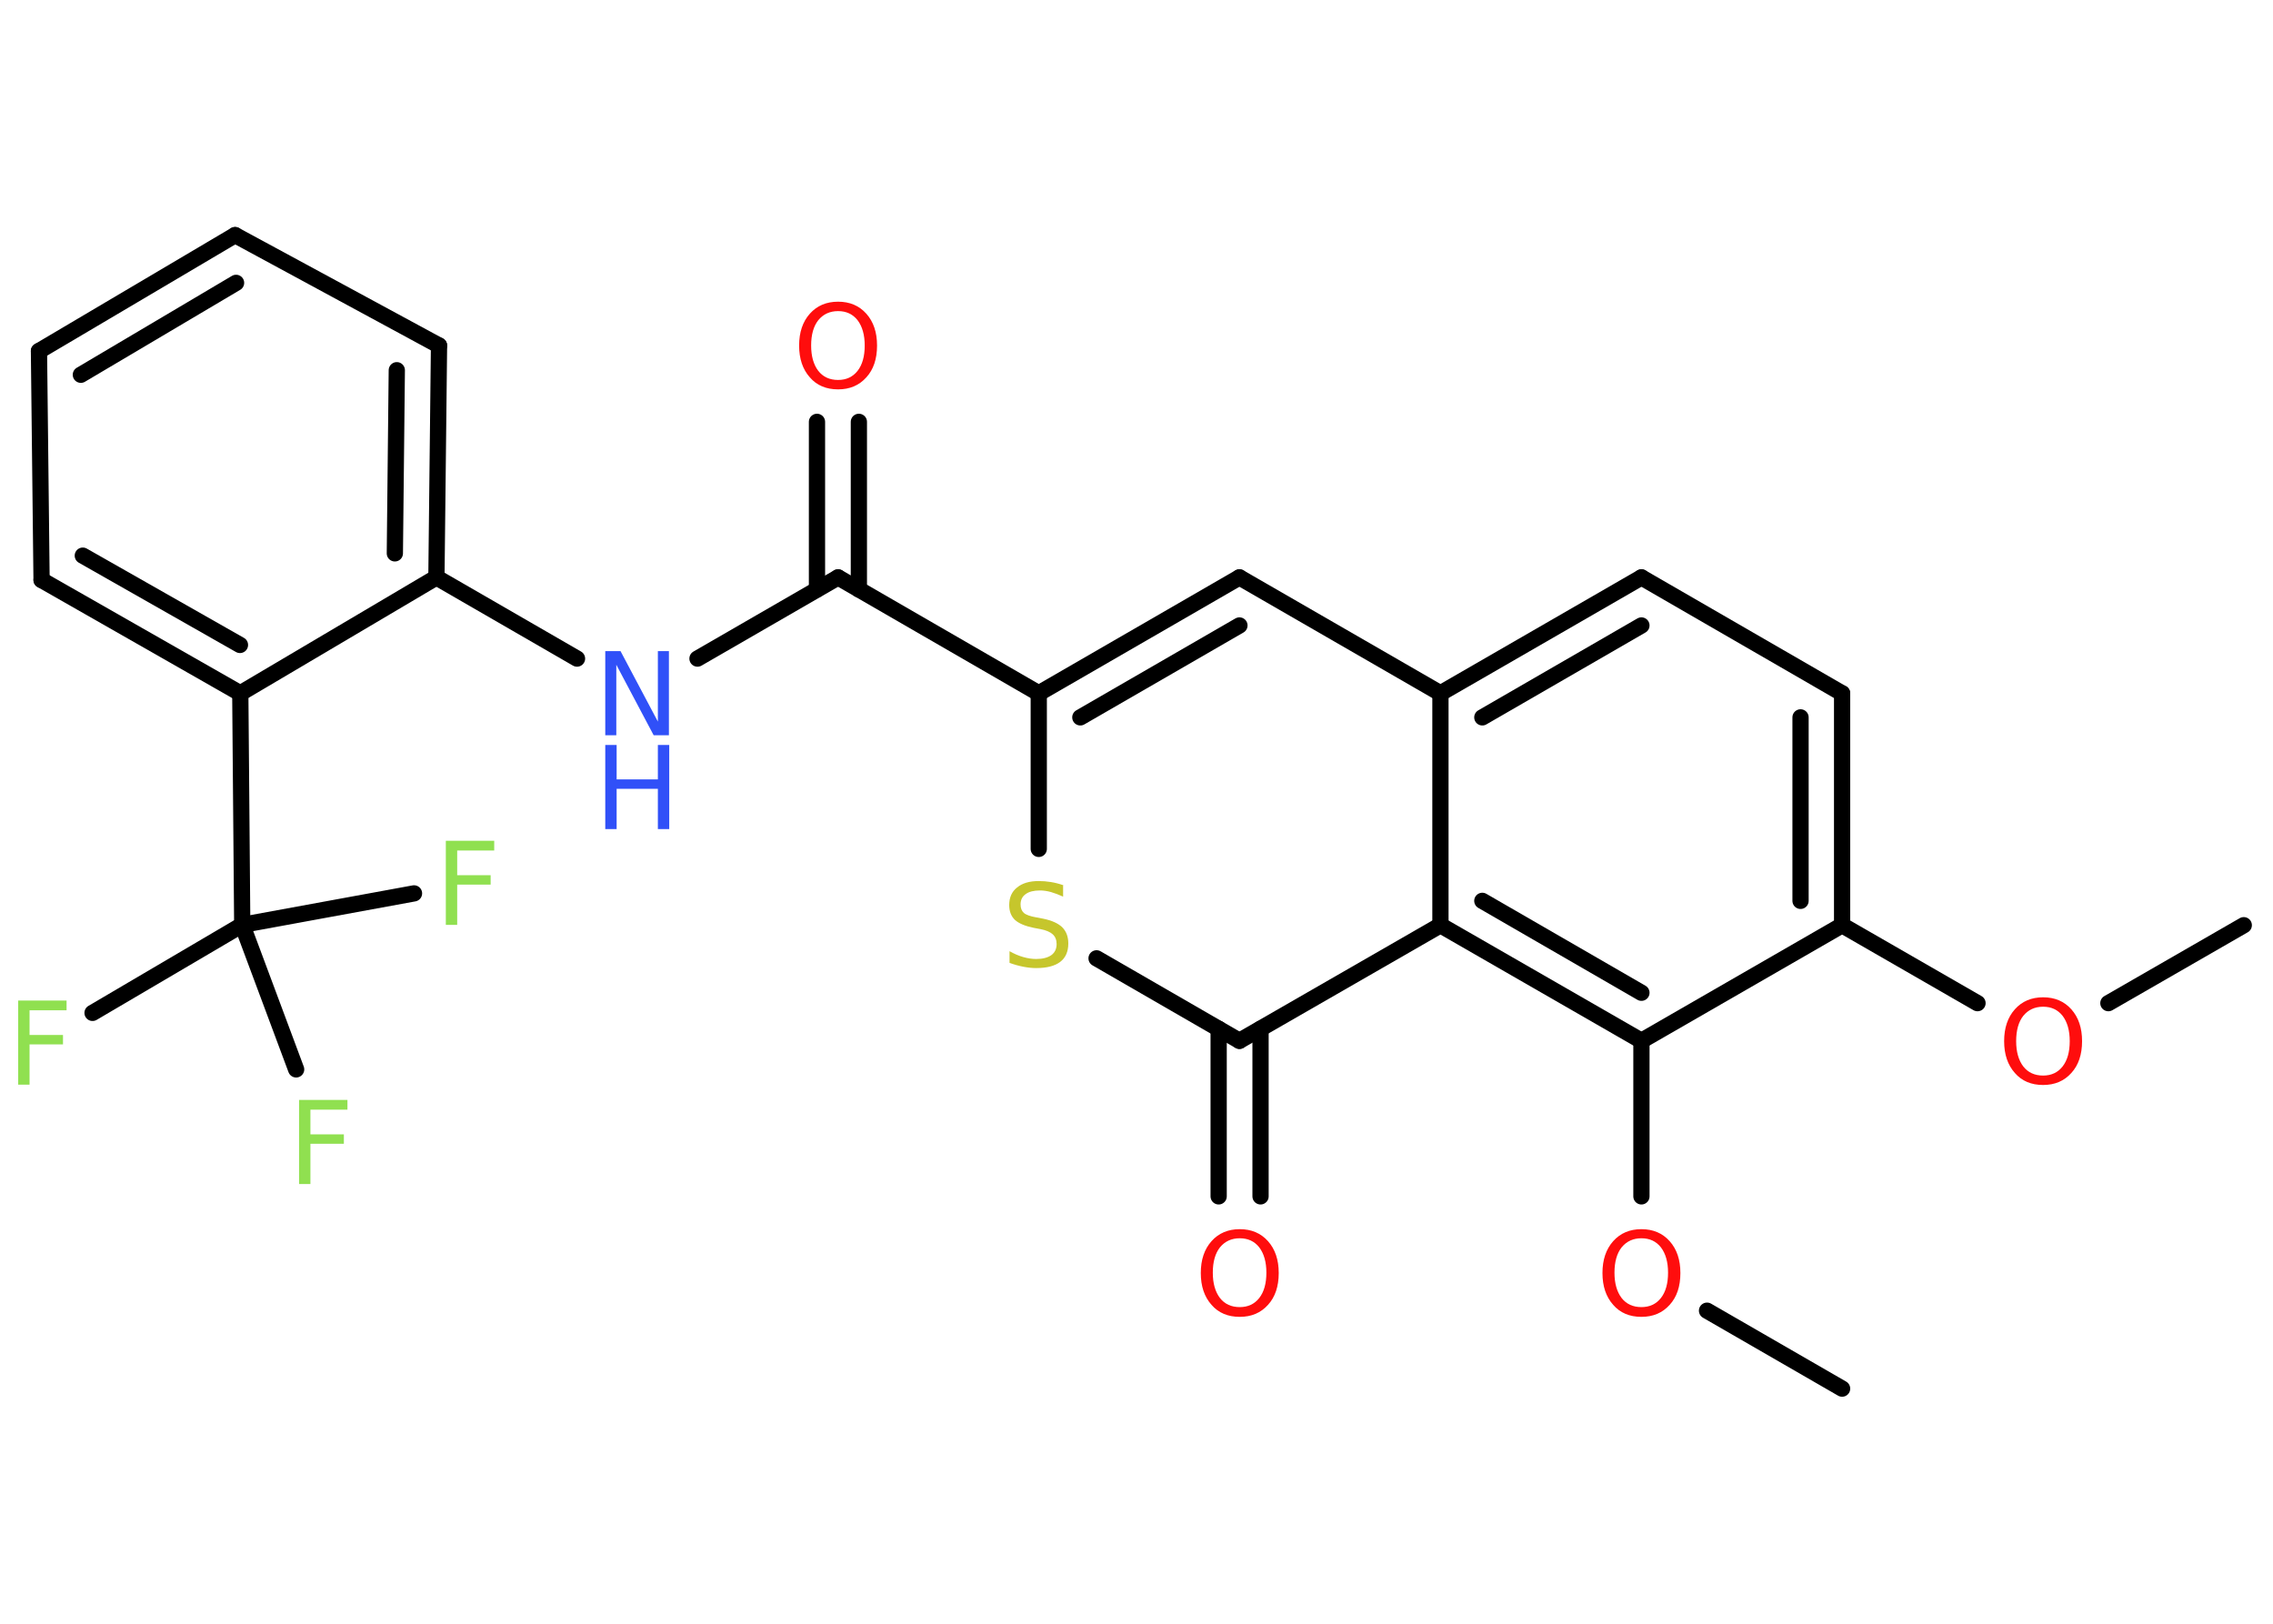 <?xml version='1.0' encoding='UTF-8'?>
<!DOCTYPE svg PUBLIC "-//W3C//DTD SVG 1.1//EN" "http://www.w3.org/Graphics/SVG/1.1/DTD/svg11.dtd">
<svg version='1.2' xmlns='http://www.w3.org/2000/svg' xmlns:xlink='http://www.w3.org/1999/xlink' width='70.0mm' height='50.0mm' viewBox='0 0 70.0 50.0'>
  <desc>Generated by the Chemistry Development Kit (http://github.com/cdk)</desc>
  <g stroke-linecap='round' stroke-linejoin='round' stroke='#000000' stroke-width='.5' fill='#FF0D0D'>
    <rect x='.0' y='.0' width='70.0' height='50.0' fill='#FFFFFF' stroke='none'/>
    <g id='mol1' class='mol'>
      <line id='mol1bnd1' class='bond' x1='69.1' y1='28.49' x2='64.93' y2='30.89'/>
      <line id='mol1bnd2' class='bond' x1='60.9' y1='30.89' x2='56.73' y2='28.49'/>
      <g id='mol1bnd3' class='bond'>
        <line x1='56.73' y1='28.49' x2='56.73' y2='21.35'/>
        <line x1='55.45' y1='27.74' x2='55.45' y2='22.09'/>
      </g>
      <line id='mol1bnd4' class='bond' x1='56.73' y1='21.35' x2='50.55' y2='17.78'/>
      <g id='mol1bnd5' class='bond'>
        <line x1='50.55' y1='17.78' x2='44.36' y2='21.35'/>
        <line x1='50.55' y1='19.26' x2='45.65' y2='22.09'/>
      </g>
      <line id='mol1bnd6' class='bond' x1='44.36' y1='21.35' x2='38.17' y2='17.78'/>
      <g id='mol1bnd7' class='bond'>
        <line x1='38.17' y1='17.78' x2='31.99' y2='21.35'/>
        <line x1='38.17' y1='19.26' x2='33.27' y2='22.09'/>
      </g>
      <line id='mol1bnd8' class='bond' x1='31.99' y1='21.35' x2='25.81' y2='17.78'/>
      <g id='mol1bnd9' class='bond'>
        <line x1='25.16' y1='18.15' x2='25.16' y2='12.99'/>
        <line x1='26.45' y1='18.15' x2='26.45' y2='12.99'/>
      </g>
      <line id='mol1bnd10' class='bond' x1='25.81' y1='17.78' x2='21.48' y2='20.28'/>
      <line id='mol1bnd11' class='bond' x1='17.77' y1='20.28' x2='13.44' y2='17.78'/>
      <g id='mol1bnd12' class='bond'>
        <line x1='13.44' y1='17.78' x2='13.52' y2='10.64'/>
        <line x1='12.16' y1='17.04' x2='12.22' y2='11.4'/>
      </g>
      <line id='mol1bnd13' class='bond' x1='13.52' y1='10.64' x2='7.24' y2='7.24'/>
      <g id='mol1bnd14' class='bond'>
        <line x1='7.24' y1='7.24' x2='1.2' y2='10.81'/>
        <line x1='7.27' y1='8.71' x2='2.49' y2='11.54'/>
      </g>
      <line id='mol1bnd15' class='bond' x1='1.2' y1='10.81' x2='1.28' y2='17.86'/>
      <g id='mol1bnd16' class='bond'>
        <line x1='1.28' y1='17.86' x2='7.4' y2='21.35'/>
        <line x1='2.55' y1='17.11' x2='7.39' y2='19.86'/>
      </g>
      <line id='mol1bnd17' class='bond' x1='13.44' y1='17.78' x2='7.4' y2='21.35'/>
      <line id='mol1bnd18' class='bond' x1='7.4' y1='21.35' x2='7.46' y2='28.48'/>
      <line id='mol1bnd19' class='bond' x1='7.46' y1='28.48' x2='2.85' y2='31.19'/>
      <line id='mol1bnd20' class='bond' x1='7.46' y1='28.48' x2='9.12' y2='32.93'/>
      <line id='mol1bnd21' class='bond' x1='7.46' y1='28.48' x2='12.75' y2='27.51'/>
      <line id='mol1bnd22' class='bond' x1='31.99' y1='21.35' x2='31.99' y2='26.14'/>
      <line id='mol1bnd23' class='bond' x1='33.77' y1='29.51' x2='38.17' y2='32.05'/>
      <g id='mol1bnd24' class='bond'>
        <line x1='38.82' y1='31.68' x2='38.82' y2='36.84'/>
        <line x1='37.53' y1='31.68' x2='37.53' y2='36.84'/>
      </g>
      <line id='mol1bnd25' class='bond' x1='38.17' y1='32.05' x2='44.36' y2='28.49'/>
      <line id='mol1bnd26' class='bond' x1='44.36' y1='21.35' x2='44.36' y2='28.49'/>
      <g id='mol1bnd27' class='bond'>
        <line x1='44.36' y1='28.49' x2='50.55' y2='32.05'/>
        <line x1='45.65' y1='27.74' x2='50.55' y2='30.57'/>
      </g>
      <line id='mol1bnd28' class='bond' x1='56.73' y1='28.49' x2='50.55' y2='32.05'/>
      <line id='mol1bnd29' class='bond' x1='50.55' y1='32.05' x2='50.55' y2='36.84'/>
      <line id='mol1bnd30' class='bond' x1='52.57' y1='40.36' x2='56.73' y2='42.76'/>
      <path id='mol1atm2' class='atom' d='M62.92 31.0q-.38 .0 -.61 .28q-.22 .28 -.22 .78q.0 .49 .22 .78q.22 .28 .61 .28q.38 .0 .6 -.28q.22 -.28 .22 -.78q.0 -.49 -.22 -.78q-.22 -.28 -.6 -.28zM62.92 30.71q.54 .0 .87 .37q.33 .37 .33 .98q.0 .62 -.33 .98q-.33 .37 -.87 .37q-.55 .0 -.87 -.37q-.33 -.37 -.33 -.98q.0 -.61 .33 -.98q.33 -.37 .87 -.37z' stroke='none'/>
      <path id='mol1atm10' class='atom' d='M25.81 9.58q-.38 .0 -.61 .28q-.22 .28 -.22 .78q.0 .49 .22 .78q.22 .28 .61 .28q.38 .0 .6 -.28q.22 -.28 .22 -.78q.0 -.49 -.22 -.78q-.22 -.28 -.6 -.28zM25.81 9.29q.54 .0 .87 .37q.33 .37 .33 .98q.0 .62 -.33 .98q-.33 .37 -.87 .37q-.55 .0 -.87 -.37q-.33 -.37 -.33 -.98q.0 -.61 .33 -.98q.33 -.37 .87 -.37z' stroke='none'/>
      <g id='mol1atm11' class='atom'>
        <path d='M18.64 20.05h.47l1.15 2.17v-2.17h.34v2.59h-.47l-1.15 -2.17v2.17h-.34v-2.59z' stroke='none' fill='#3050F8'/>
        <path d='M18.64 22.94h.35v1.06h1.27v-1.06h.35v2.59h-.35v-1.24h-1.27v1.24h-.35v-2.59z' stroke='none' fill='#3050F8'/>
      </g>
      <path id='mol1atm19' class='atom' d='M.56 30.81h1.49v.3h-1.14v.76h1.03v.29h-1.03v1.24h-.35v-2.59z' stroke='none' fill='#90E050'/>
      <path id='mol1atm20' class='atom' d='M9.21 33.87h1.49v.3h-1.14v.76h1.03v.29h-1.03v1.24h-.35v-2.59z' stroke='none' fill='#90E050'/>
      <path id='mol1atm21' class='atom' d='M13.73 25.89h1.49v.3h-1.14v.76h1.03v.29h-1.03v1.24h-.35v-2.59z' stroke='none' fill='#90E050'/>
      <path id='mol1atm22' class='atom' d='M32.74 27.27v.34q-.2 -.09 -.37 -.14q-.18 -.05 -.34 -.05q-.29 .0 -.44 .11q-.16 .11 -.16 .32q.0 .17 .1 .26q.1 .09 .39 .14l.21 .04q.39 .08 .58 .26q.19 .19 .19 .5q.0 .38 -.25 .57q-.25 .19 -.74 .19q-.18 .0 -.39 -.04q-.21 -.04 -.43 -.12v-.36q.21 .12 .42 .18q.21 .06 .4 .06q.3 .0 .47 -.12q.16 -.12 .16 -.34q.0 -.19 -.12 -.3q-.12 -.11 -.38 -.16l-.21 -.04q-.39 -.08 -.57 -.24q-.18 -.17 -.18 -.46q.0 -.35 .24 -.54q.24 -.2 .67 -.2q.18 .0 .37 .03q.19 .03 .39 .1z' stroke='none' fill='#C6C62C'/>
      <path id='mol1atm24' class='atom' d='M38.18 38.13q-.38 .0 -.61 .28q-.22 .28 -.22 .78q.0 .49 .22 .78q.22 .28 .61 .28q.38 .0 .6 -.28q.22 -.28 .22 -.78q.0 -.49 -.22 -.78q-.22 -.28 -.6 -.28zM38.18 37.85q.54 .0 .87 .37q.33 .37 .33 .98q.0 .62 -.33 .98q-.33 .37 -.87 .37q-.55 .0 -.87 -.37q-.33 -.37 -.33 -.98q.0 -.61 .33 -.98q.33 -.37 .87 -.37z' stroke='none'/>
      <path id='mol1atm27' class='atom' d='M50.55 38.13q-.38 .0 -.61 .28q-.22 .28 -.22 .78q.0 .49 .22 .78q.22 .28 .61 .28q.38 .0 .6 -.28q.22 -.28 .22 -.78q.0 -.49 -.22 -.78q-.22 -.28 -.6 -.28zM50.55 37.85q.54 .0 .87 .37q.33 .37 .33 .98q.0 .62 -.33 .98q-.33 .37 -.87 .37q-.55 .0 -.87 -.37q-.33 -.37 -.33 -.98q.0 -.61 .33 -.98q.33 -.37 .87 -.37z' stroke='none'/>
    </g>
  </g>
</svg>
